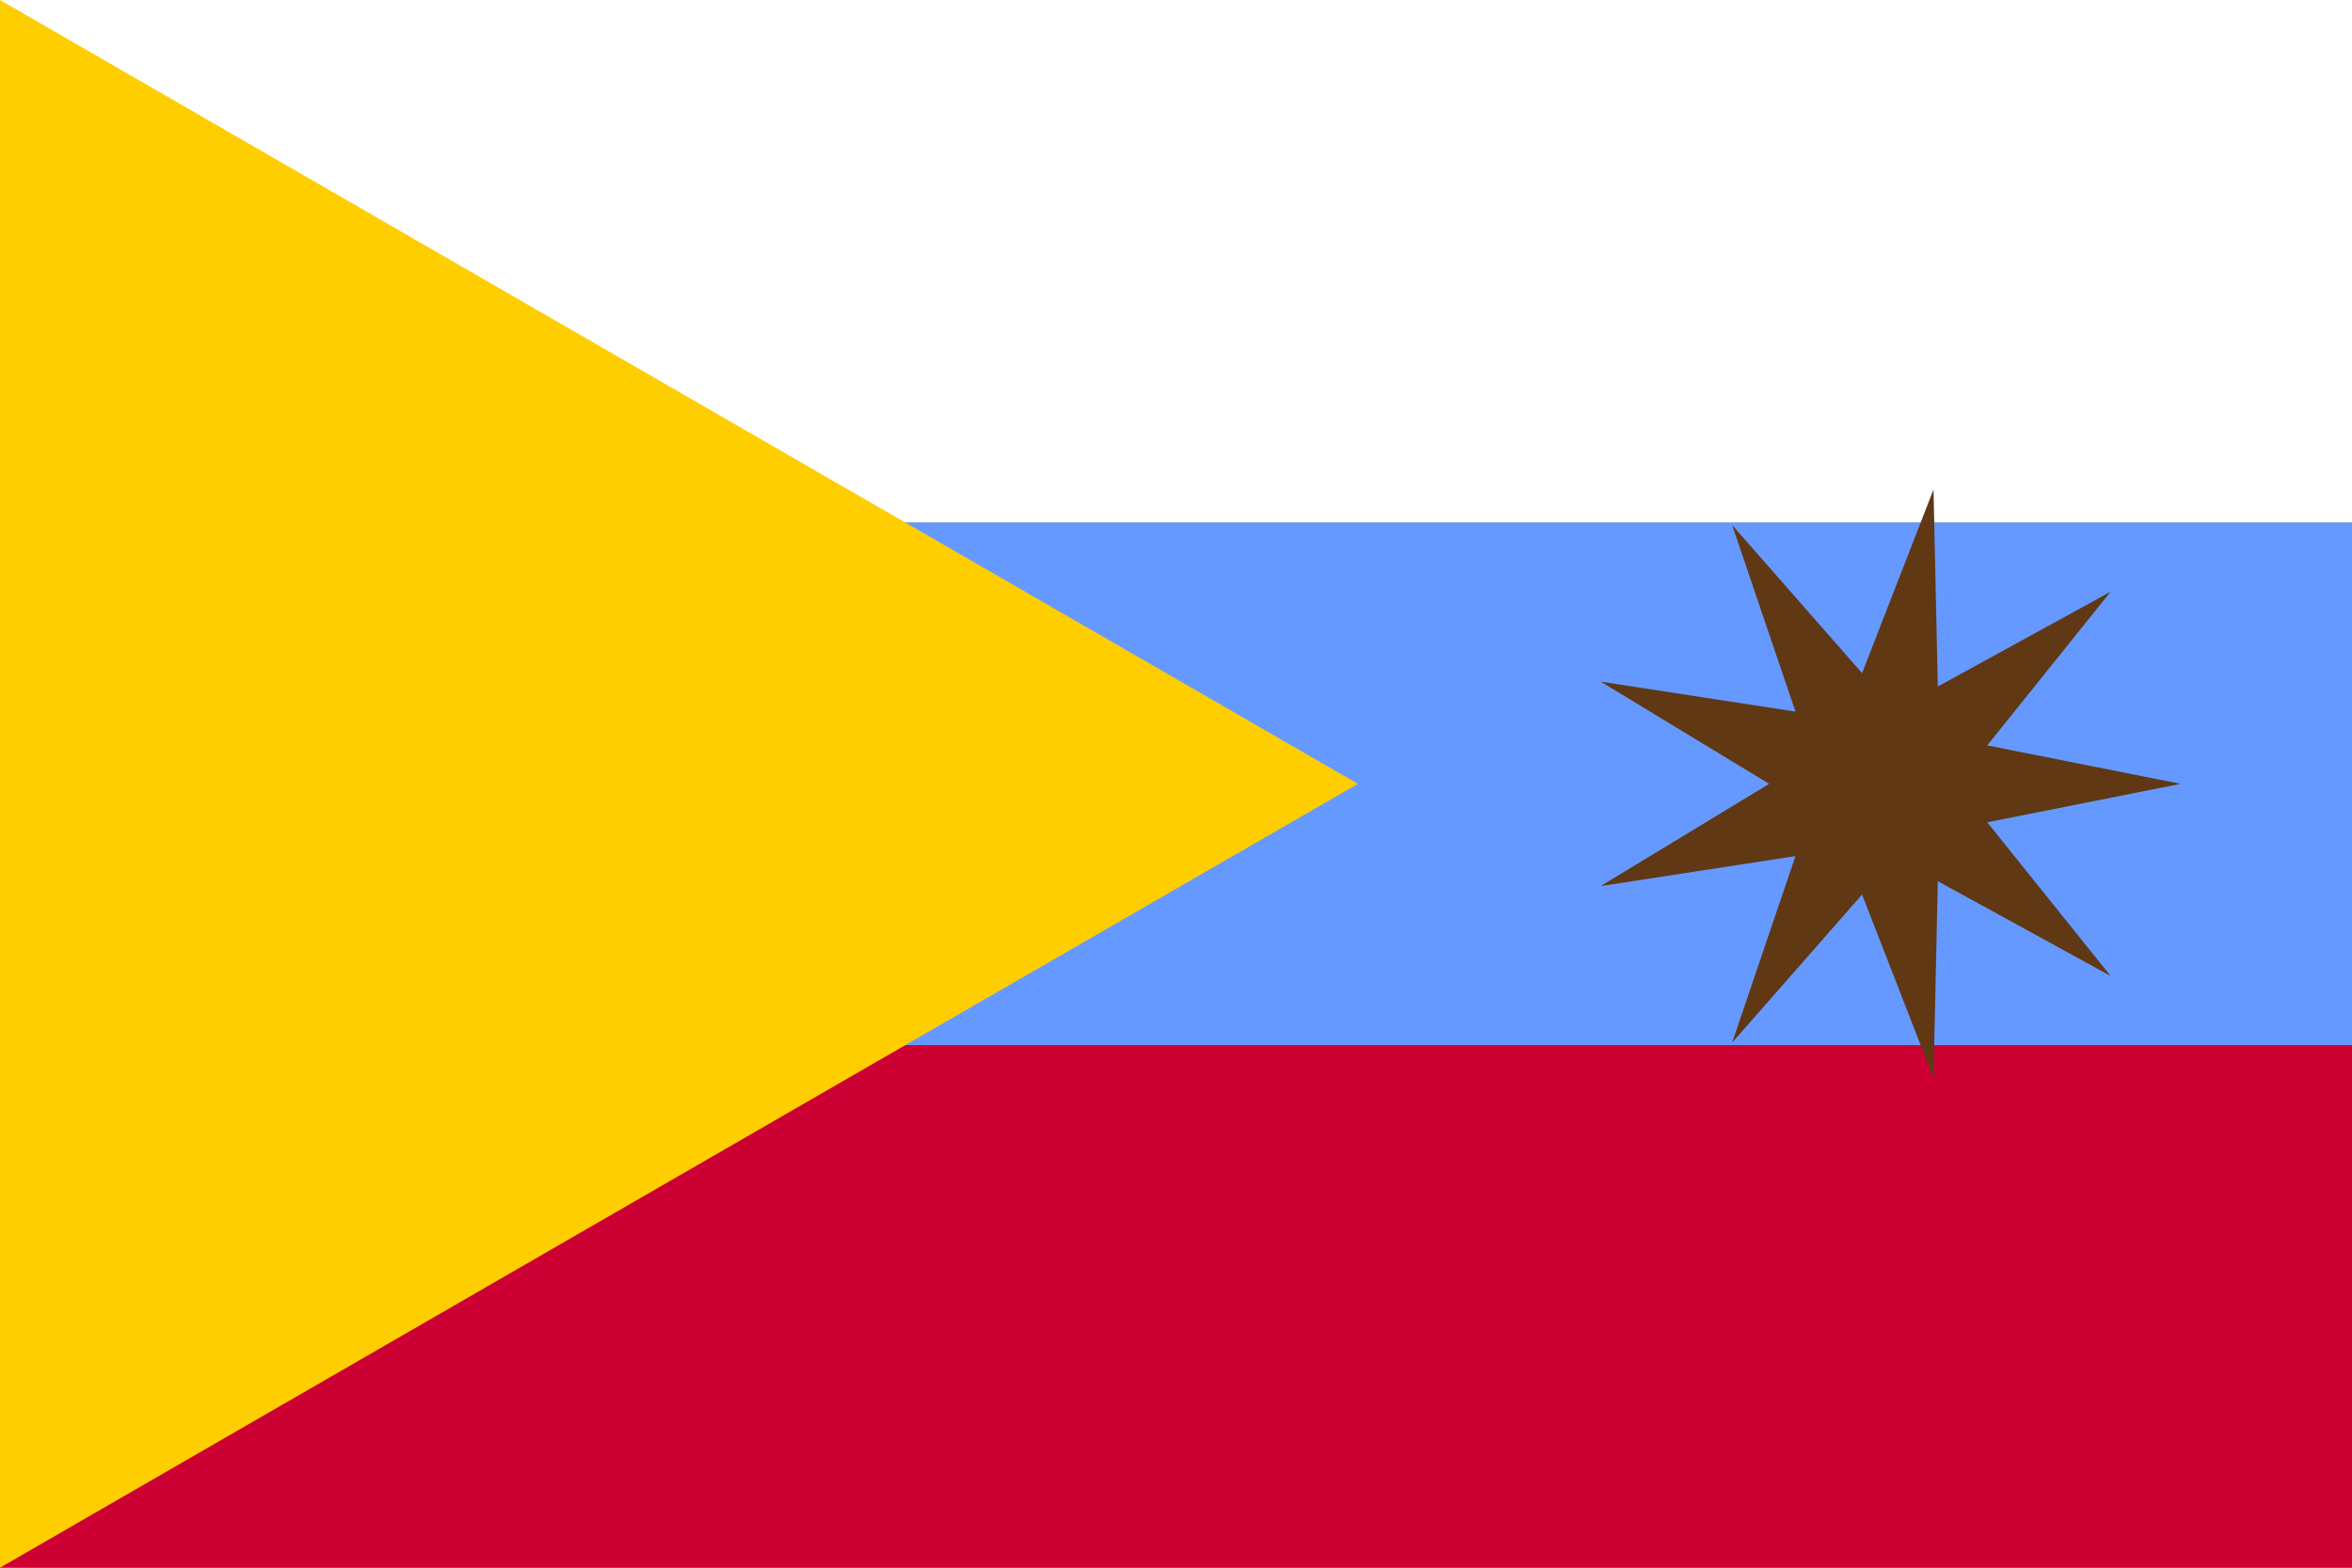 <?xml version="1.0" encoding="utf-8" ?>
<svg baseProfile="full" height="100px" version="1.1" width="150px" xmlns="http://www.w3.org/2000/svg" xmlns:ev="http://www.w3.org/2001/xml-events" xmlns:xlink="http://www.w3.org/1999/xlink"><rect width="100%" height="100%" fill="#808080" stroke="none"/><defs><clipPath id="mask0"><rect height="100" width="150" x="0" y="0" /></clipPath></defs><g clip-path="url(#mask0)"><rect fill="#ffffff" height="33.333" stroke="none" width="150" x="0" y="0.0" /><rect fill="#6699ff" height="33.333" stroke="none" width="150" x="0" y="33.333" /><rect fill="#cc0033" height="33.333" stroke="none" width="150" x="0" y="66.667" /><path d="M0,0 L86.603,50.0 L0,100 z" fill="#ffce00" stroke="none" /></g><path d="M 139.067 50.0 L 126.738 52.453 L 134.606 62.256 L 123.585 56.21 L 123.311 68.777 L 118.755 57.062 L 110.466 66.513 L 114.507 54.609 L 102.083 56.521 L 112.829 50.0 L 102.083 43.479 L 114.507 45.391 L 110.466 33.487 L 118.755 42.938 L 123.311 31.223 L 123.585 43.79 L 134.606 37.744 L 126.738 47.547 z" fill="#603814" stroke="none" /></svg>